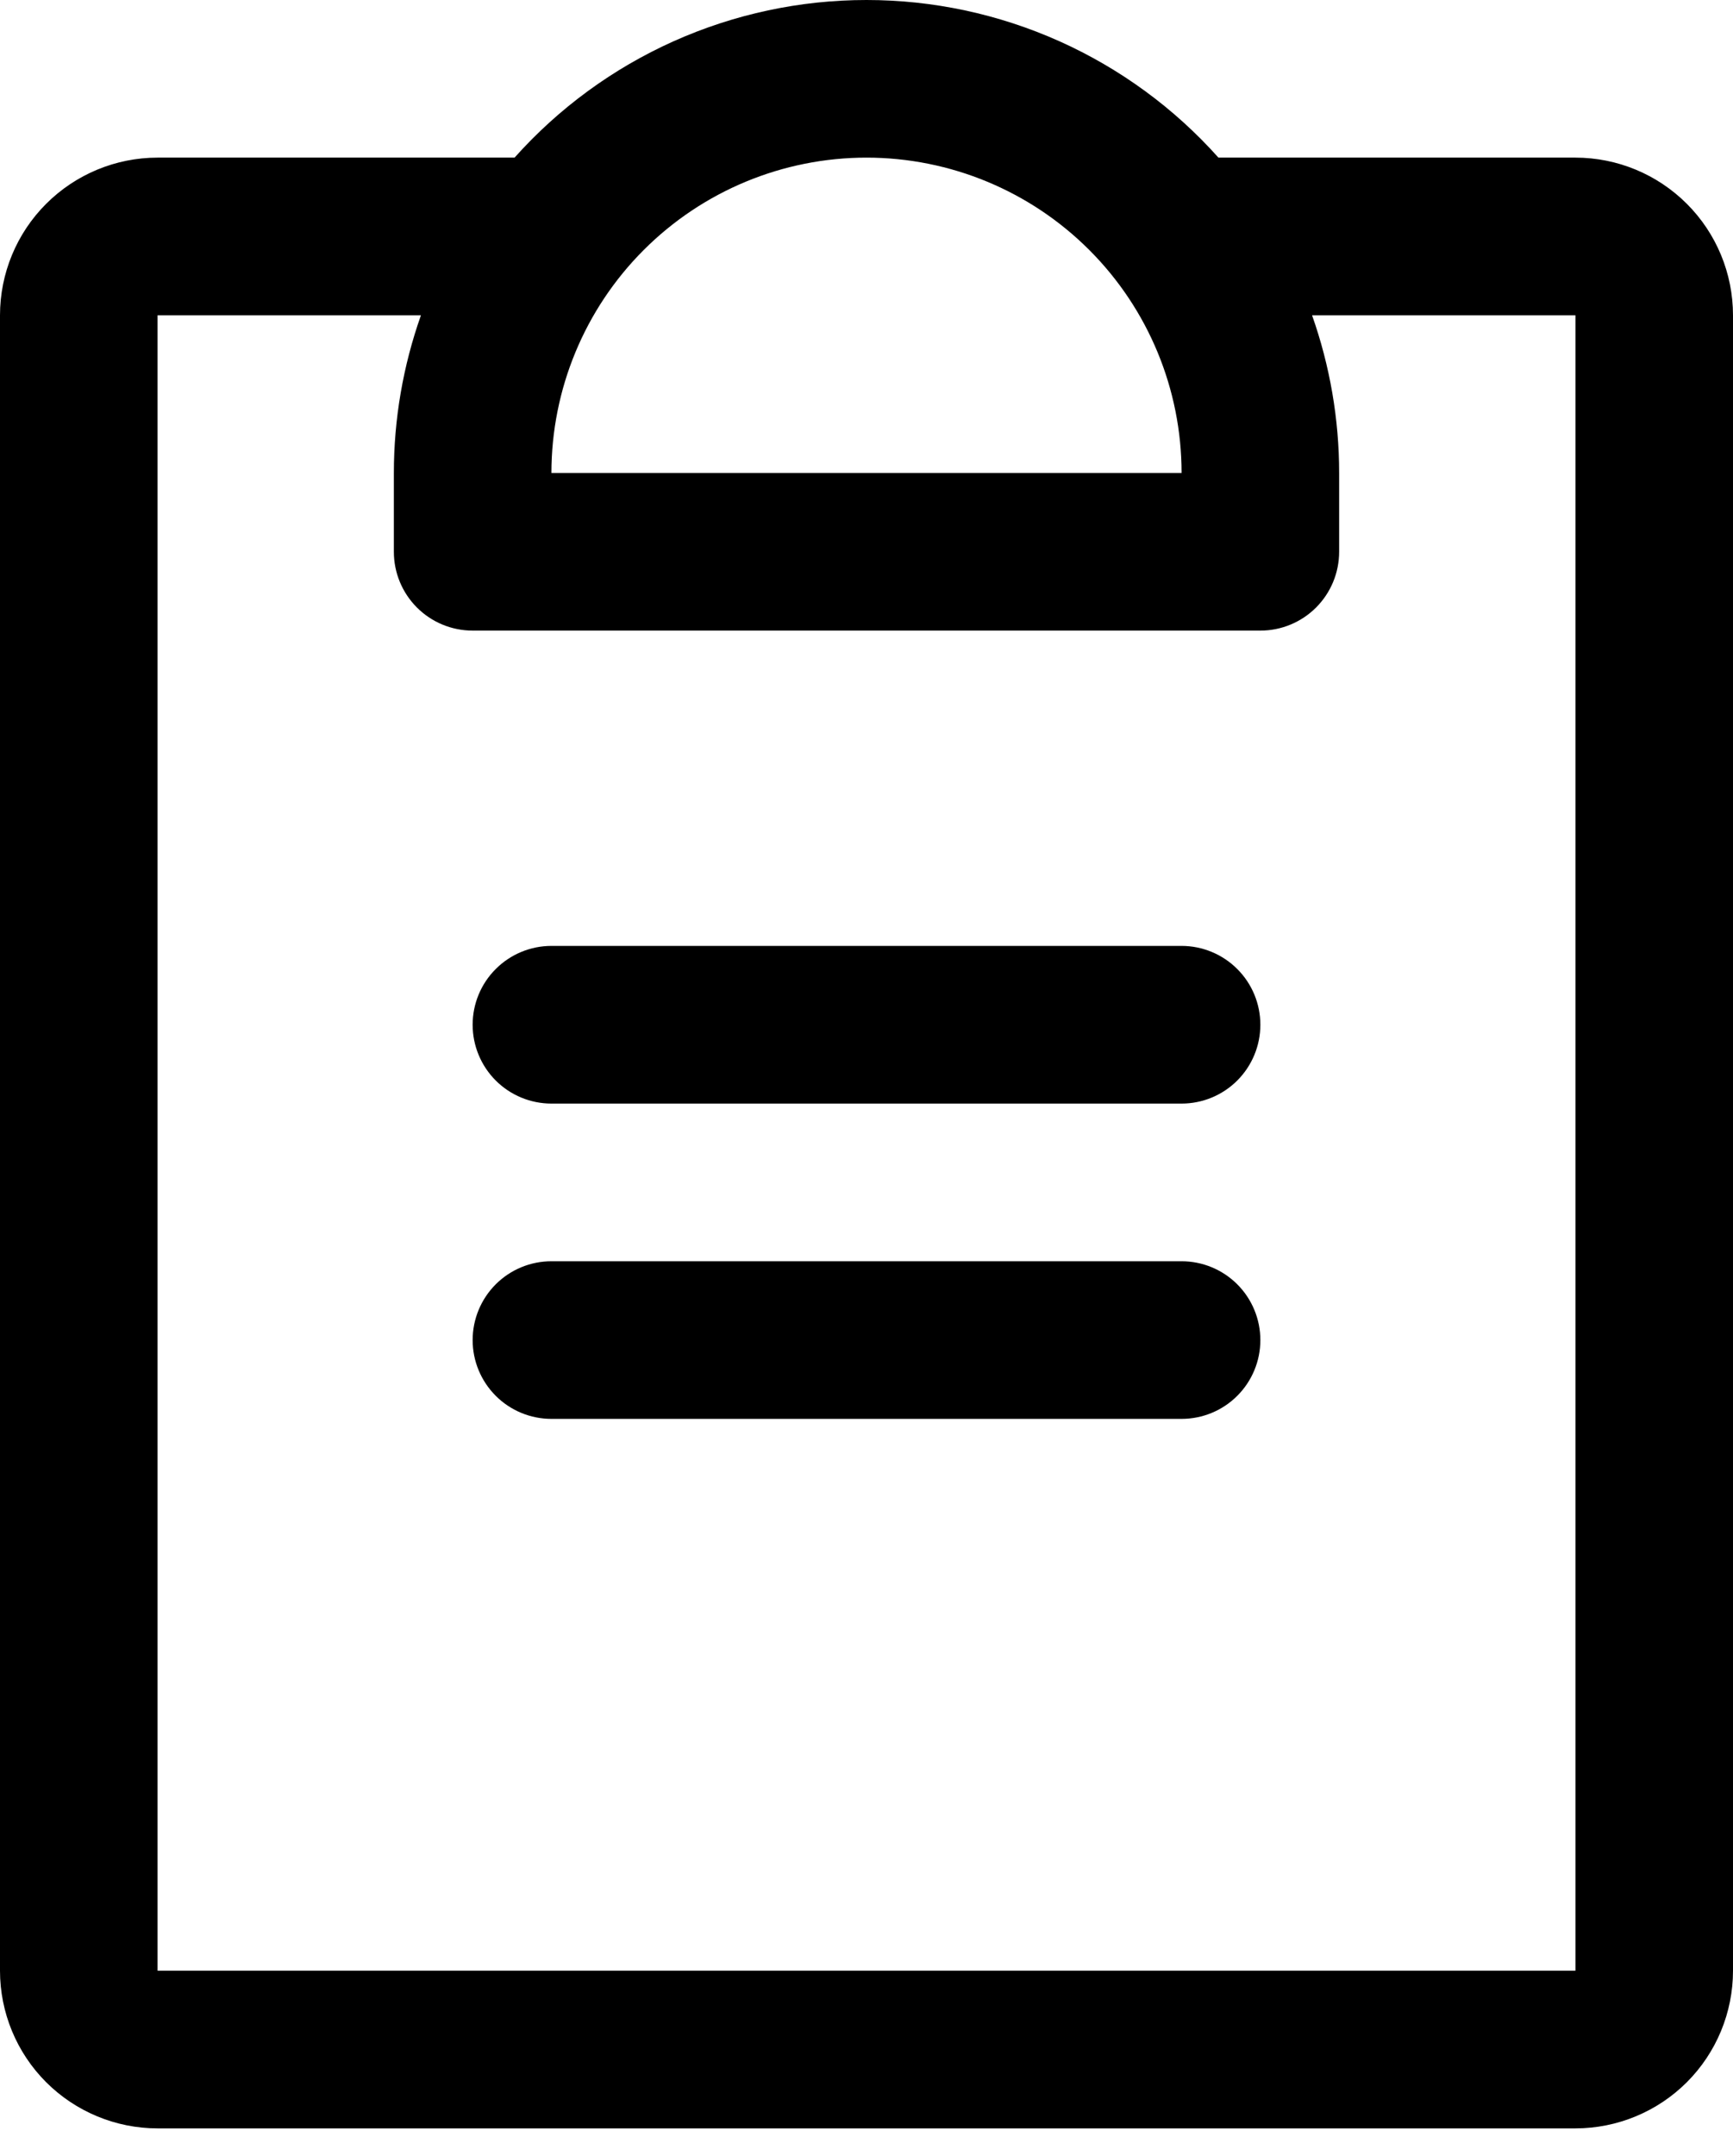 <svg width="37" height="46" viewBox="0 0 37 46" fill="none" xmlns="http://www.w3.org/2000/svg">
<path d="M26.909 28.591C26.909 29.037 26.732 29.464 26.416 29.78C26.101 30.095 25.673 30.272 25.227 30.272H11.773C11.327 30.272 10.899 30.095 10.584 29.78C10.268 29.464 10.091 29.037 10.091 28.591C10.091 28.145 10.268 27.717 10.584 27.401C10.899 27.086 11.327 26.909 11.773 26.909H25.227C25.673 26.909 26.101 27.086 26.416 27.401C26.732 27.717 26.909 28.145 26.909 28.591ZM25.227 20.181H11.773C11.327 20.181 10.899 20.359 10.584 20.674C10.268 20.989 10.091 21.417 10.091 21.863C10.091 22.309 10.268 22.737 10.584 23.053C10.899 23.368 11.327 23.545 11.773 23.545H25.227C25.673 23.545 26.101 23.368 26.416 23.053C26.732 22.737 26.909 22.309 26.909 21.863C26.909 21.417 26.732 20.989 26.416 20.674C26.101 20.359 25.673 20.181 25.227 20.181ZM37 6.727V42.045C37 42.937 36.646 43.793 36.015 44.424C35.384 45.054 34.529 45.409 33.636 45.409H3.364C2.472 45.409 1.616 45.054 0.985 44.424C0.354 43.793 0 42.937 0 42.045V6.727C0 5.835 0.354 4.979 0.985 4.349C1.616 3.718 2.472 3.363 3.364 3.363H10.986C11.931 2.305 13.089 1.459 14.384 0.879C15.679 0.3 17.081 0 18.5 0C19.919 0 21.321 0.3 22.616 0.879C23.911 1.459 25.069 2.305 26.014 3.363H33.636C34.529 3.363 35.384 3.718 36.015 4.349C36.646 4.979 37 5.835 37 6.727ZM11.773 10.091H25.227C25.227 8.306 24.518 6.595 23.257 5.334C21.995 4.072 20.284 3.363 18.5 3.363C16.716 3.363 15.005 4.072 13.743 5.334C12.482 6.595 11.773 8.306 11.773 10.091ZM33.636 6.727H28.013C28.395 7.807 28.591 8.945 28.591 10.091V11.772C28.591 12.219 28.414 12.646 28.098 12.962C27.783 13.277 27.355 13.454 26.909 13.454H10.091C9.645 13.454 9.217 13.277 8.902 12.962C8.586 12.646 8.409 12.219 8.409 11.772V10.091C8.409 8.945 8.605 7.807 8.987 6.727H3.364V42.045H33.636V6.727Z" fill="black"/>
</svg>
